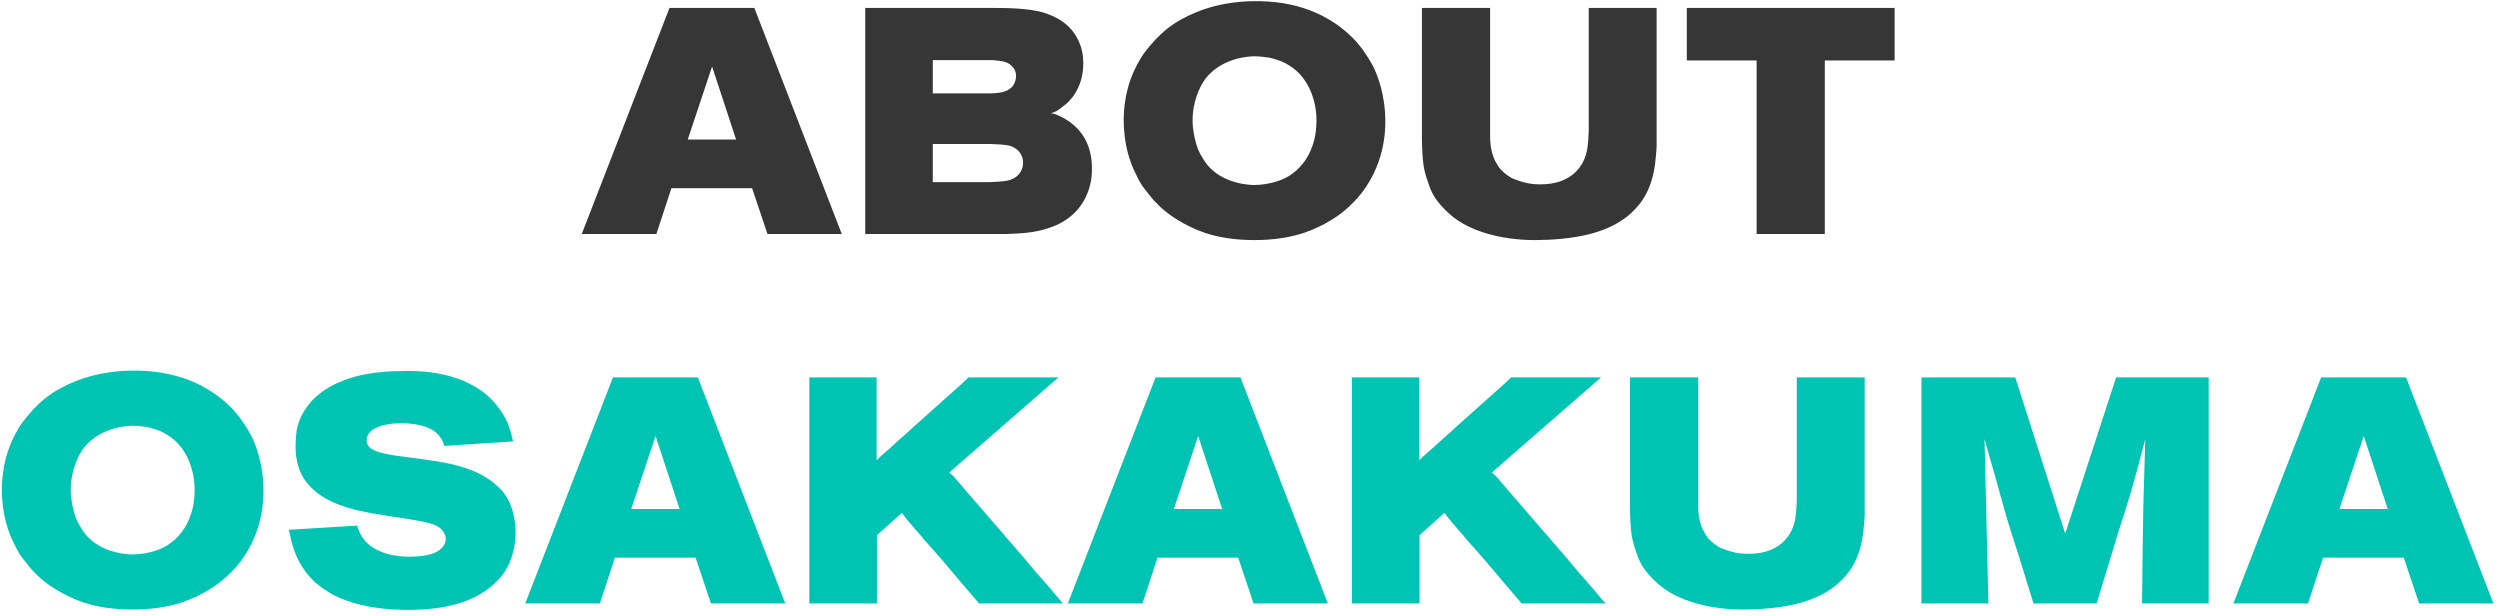 <?xml version="1.0" encoding="UTF-8"?>
<svg width="203px" height="50px" viewBox="0 0 203 50" version="1.1" xmlns="http://www.w3.org/2000/svg" xmlns:xlink="http://www.w3.org/1999/xlink">
    <!-- Generator: Sketch 52.5 (67469) - http://www.bohemiancoding.com/sketch -->
    <title>Group 17</title>
    <desc>Created with Sketch.</desc>
    <g id="Page-1" stroke="none" stroke-width="1" fill="none" fill-rule="evenodd">
        <g id="Group-17">
            <g id="Group-16">
                <path d="M54.363,0.644 L61.253,0.644 L68.351,19 L62.319,19 L61.071,15.282 L54.519,15.282 L53.297,19 L47.239,19 L54.363,0.644 Z M57.821,5.402 L55.845,11.33 L59.771,11.33 L57.821,5.402 Z M70.257,0.644 L80.631,0.644 C81.827,0.644 83.491,0.67 84.687,1.008 C85.987,1.398 86.689,1.996 87.131,2.568 C87.495,3.062 87.963,3.868 87.963,5.09 C87.963,6 87.781,6.91 87.157,7.794 C87.131,7.82 86.897,8.132 86.715,8.314 C86.559,8.444 86.481,8.522 86.195,8.73 C85.961,8.912 85.753,9.094 85.311,9.198 C85.415,9.198 85.623,9.25 85.623,9.25 C85.727,9.276 86.351,9.536 86.793,9.848 C87.755,10.524 88.665,11.668 88.665,13.67 C88.665,14.086 88.665,15.022 88.119,16.088 C88.093,16.14 87.937,16.452 87.755,16.686 C87.469,17.102 86.923,17.7 86.065,18.142 C84.609,18.87 83.231,18.948 81.749,19 L70.257,19 L70.257,0.644 Z M75.743,4.882 L75.743,7.586 L80.449,7.586 C80.917,7.56 81.723,7.56 82.191,7.04 C82.295,6.936 82.503,6.598 82.503,6.156 C82.503,5.792 82.347,5.558 82.217,5.428 C81.853,5.012 81.463,4.96 80.631,4.882 L75.743,4.882 Z M75.743,11.694 L75.743,14.788 L80.371,14.788 C81.333,14.736 81.853,14.736 82.321,14.476 C82.815,14.216 83.075,13.696 83.075,13.254 C83.075,12.396 82.503,12.032 82.113,11.876 C81.671,11.72 80.943,11.72 80.501,11.694 L75.743,11.694 Z M101.594,0.098 C105.39,-0.006 107.886,1.294 109.498,2.75 C109.81,3.036 110.122,3.348 110.356,3.66 C110.59,3.92 110.772,4.206 110.98,4.518 C111.136,4.752 111.292,5.012 111.422,5.246 C111.864,6.052 112.488,7.742 112.488,9.848 C112.488,10.524 112.488,13.514 110.2,16.114 C110.018,16.296 109.628,16.738 109.108,17.154 C108.458,17.7 106.976,18.662 105.208,19.104 C104.636,19.26 103.414,19.494 101.906,19.494 C99.098,19.494 97.46,18.87 96.16,18.168 C94.756,17.388 94.236,16.842 93.664,16.244 C93.534,16.088 93.378,15.906 93.248,15.724 C92.884,15.282 92.624,14.996 92.208,14.086 C91.792,13.254 91.246,11.824 91.246,9.718 C91.246,9.042 91.298,6.936 92.572,4.83 C92.754,4.492 92.91,4.284 93.404,3.686 C94.496,2.386 95.458,1.814 96.108,1.476 C98.474,0.202 100.814,0.124 101.594,0.098 Z M101.854,4.57 C101.646,4.57 99.306,4.596 97.902,6.364 C97.434,6.988 96.836,8.21 96.836,9.822 C96.836,10.498 97.044,11.564 97.33,12.24 C97.512,12.63 97.824,13.124 98.032,13.384 C99.358,14.996 101.62,15.022 101.854,15.022 C102.14,15.022 103.414,14.97 104.48,14.398 C104.87,14.19 105.182,13.904 105.286,13.826 C105.988,13.15 106.222,12.656 106.404,12.266 C106.638,11.72 106.898,10.966 106.898,9.77 C106.898,9.38 106.872,7.95 106.014,6.624 C105.884,6.442 105.676,6.104 105.234,5.714 C104.922,5.454 104.454,5.142 104.064,4.986 C103.856,4.908 103.518,4.778 103.024,4.674 C102.634,4.622 102.244,4.57 101.854,4.57 Z M115.46,0.644 L120.998,0.644 L120.998,10.992 C120.998,11.226 120.998,11.434 121.024,11.668 C121.128,12.552 121.362,13.046 121.622,13.436 C121.804,13.748 121.986,13.878 122.142,14.034 C122.272,14.138 122.428,14.268 122.688,14.424 C122.948,14.554 123.286,14.658 123.338,14.684 C123.728,14.814 124.222,14.97 125.08,14.97 C126.406,14.97 127.238,14.58 127.81,14.086 C128.018,13.904 128.434,13.488 128.668,12.864 C128.902,12.292 128.954,11.772 129.006,10.654 L129.006,0.644 L134.518,0.644 L134.518,11.902 C134.492,12.396 134.44,12.89 134.388,13.358 C134.102,15.334 133.4,16.426 132.412,17.336 C131.008,18.584 128.954,19.312 125.73,19.468 C125.418,19.468 125.08,19.494 124.768,19.494 C124.404,19.494 120.244,19.598 117.748,17.414 C117.176,16.92 116.76,16.4 116.604,16.166 C116.396,15.88 116.162,15.464 115.954,14.788 C115.59,13.8 115.486,13.098 115.46,11.174 L115.46,0.644 Z M136.969,0.644 L153.843,0.644 L153.843,4.908 L148.175,4.908 L148.175,19 L142.637,19 L142.637,4.908 L136.969,4.908 L136.969,0.644 Z" id="ABOUT" fill="#363636"></path>
                <path d="M10.5,30.098 C14.296,29.994 16.792,31.294 18.404,32.75 C18.716,33.036 19.028,33.348 19.262,33.66 C19.496,33.92 19.678,34.206 19.886,34.518 C20.042,34.752 20.198,35.012 20.328,35.246 C20.77,36.052 21.394,37.742 21.394,39.848 C21.394,40.524 21.394,43.514 19.106,46.114 C18.924,46.296 18.534,46.738 18.014,47.154 C17.364,47.7 15.882,48.662 14.114,49.104 C13.542,49.26 12.32,49.494 10.812,49.494 C8.004,49.494 6.366,48.87 5.066,48.168 C3.662,47.388 3.142,46.842 2.57,46.244 C2.44,46.088 2.284,45.906 2.154,45.724 C1.79,45.282 1.53,44.996 1.114,44.086 C0.698,43.254 0.152,41.824 0.152,39.718 C0.152,39.042 0.204,36.936 1.478,34.83 C1.66,34.492 1.816,34.284 2.31,33.686 C3.402,32.386 4.364,31.814 5.014,31.476 C7.38,30.202 9.72,30.124 10.5,30.098 Z M10.76,34.57 C10.552,34.57 8.212,34.596 6.808,36.364 C6.34,36.988 5.742,38.21 5.742,39.822 C5.742,40.498 5.95,41.564 6.236,42.24 C6.418,42.63 6.73,43.124 6.938,43.384 C8.264,44.996 10.526,45.022 10.76,45.022 C11.046,45.022 12.32,44.97 13.386,44.398 C13.776,44.19 14.088,43.904 14.192,43.826 C14.894,43.15 15.128,42.656 15.31,42.266 C15.544,41.72 15.804,40.966 15.804,39.77 C15.804,39.38 15.778,37.95 14.92,36.624 C14.79,36.442 14.582,36.104 14.14,35.714 C13.828,35.454 13.36,35.142 12.97,34.986 C12.762,34.908 12.424,34.778 11.93,34.674 C11.54,34.622 11.15,34.57 10.76,34.57 Z M41.655,35.844 L36.065,36.208 C35.987,35.896 35.909,35.688 35.649,35.376 C35.467,35.168 35.441,35.142 35.337,35.064 C35.259,35.012 35.181,34.986 35.103,34.908 C34.973,34.856 34.843,34.778 34.739,34.726 C34.401,34.57 33.543,34.362 32.581,34.362 C31.151,34.362 29.773,34.778 29.773,35.74 C29.773,35.87 29.773,36.13 30.085,36.39 C30.527,36.754 31.645,36.91 32.061,36.988 L34.401,37.3 C35.129,37.404 35.857,37.508 36.559,37.664 C38.379,38.08 39.341,38.6 40.173,39.276 C40.459,39.536 40.667,39.744 40.745,39.822 C41.603,40.81 41.863,42.162 41.863,43.254 C41.863,43.592 41.837,45.178 40.927,46.504 C40.745,46.79 40.303,47.31 39.653,47.804 C38.275,48.844 36.299,49.52 33.153,49.52 C32.529,49.52 29.955,49.546 27.667,48.584 C27.303,48.428 26.913,48.246 26.575,48.012 C26.315,47.856 26.081,47.674 25.873,47.518 C25.795,47.44 25.717,47.388 25.639,47.336 C25.535,47.258 25.431,47.128 25.327,47.024 C25.093,46.764 24.937,46.634 24.599,46.114 C24.287,45.646 23.923,44.97 23.637,43.852 C23.585,43.67 23.585,43.514 23.533,43.332 C23.507,43.228 23.481,43.124 23.429,43.02 L28.993,42.682 C29.071,42.89 29.227,43.462 29.695,43.982 C30.943,45.308 33.283,45.204 33.335,45.204 C33.933,45.204 34.895,45.126 35.493,44.788 C36.117,44.45 36.195,43.956 36.195,43.722 C36.195,43.67 36.169,43.41 35.987,43.15 C35.675,42.682 34.999,42.474 34.011,42.292 C33.257,42.162 32.503,42.032 31.749,41.928 C29.929,41.642 27.095,41.278 25.457,39.77 C24.599,38.99 24.001,37.976 24.001,36.208 C24.001,35.818 24.027,35.428 24.079,35.038 C24.131,34.622 24.339,33.712 25.171,32.724 C26.003,31.71 27.251,31.164 27.485,31.06 C28.733,30.514 30.267,30.124 32.997,30.124 C33.465,30.124 36.611,30.02 38.977,31.658 C39.081,31.71 39.419,31.97 39.757,32.282 C40.095,32.62 40.719,33.244 41.213,34.336 C41.421,34.83 41.551,35.35 41.655,35.844 Z M49.774,30.644 L56.664,30.644 L63.762,49 L57.73,49 L56.482,45.282 L49.93,45.282 L48.708,49 L42.65,49 L49.774,30.644 Z M53.232,35.402 L51.256,41.33 L55.182,41.33 L53.232,35.402 Z M65.72,30.644 L71.18,30.644 L71.18,37.378 C71.596,36.962 71.934,36.676 72.298,36.364 C72.61,36.078 73,35.714 73.364,35.402 C73.52,35.246 73.676,35.142 73.806,35.012 C74.014,34.804 74.222,34.622 74.404,34.466 C75.106,33.842 75.912,33.114 76.666,32.438 C77.316,31.84 77.992,31.294 78.642,30.644 L85.948,30.644 L77.082,38.366 C77.238,38.496 77.368,38.626 77.498,38.756 C77.706,38.99 77.888,39.224 78.122,39.484 C78.304,39.718 78.538,39.978 78.746,40.212 C79.656,41.252 80.514,42.266 81.398,43.28 C81.944,43.904 82.516,44.58 83.062,45.204 C83.374,45.568 83.712,45.984 84.024,46.348 C84.258,46.634 84.492,46.868 84.726,47.154 C85.064,47.518 85.35,47.882 85.688,48.272 C85.87,48.506 86.104,48.766 86.312,49 L79.5,49 C78.538,47.882 77.628,46.816 76.692,45.698 C76.51,45.49 76.354,45.308 76.172,45.1 C76.016,44.918 75.834,44.71 75.652,44.502 C75.47,44.32 75.314,44.112 75.132,43.93 C74.846,43.592 74.612,43.28 74.326,42.994 C74.196,42.838 74.066,42.656 73.91,42.5 C73.65,42.214 73.442,41.928 73.234,41.642 L71.206,43.462 L71.206,49 L65.72,49 L65.72,30.644 Z M93.833,30.644 L100.723,30.644 L107.821,49 L101.789,49 L100.541,45.282 L93.989,45.282 L92.767,49 L86.709,49 L93.833,30.644 Z M97.291,35.402 L95.315,41.33 L99.241,41.33 L97.291,35.402 Z M109.779,30.644 L115.239,30.644 L115.239,37.378 C115.655,36.962 115.993,36.676 116.357,36.364 C116.669,36.078 117.059,35.714 117.423,35.402 C117.579,35.246 117.735,35.142 117.865,35.012 C118.073,34.804 118.281,34.622 118.463,34.466 C119.165,33.842 119.971,33.114 120.725,32.438 C121.375,31.84 122.051,31.294 122.701,30.644 L130.007,30.644 L121.141,38.366 C121.297,38.496 121.427,38.626 121.557,38.756 C121.765,38.99 121.947,39.224 122.181,39.484 C122.363,39.718 122.597,39.978 122.805,40.212 C123.715,41.252 124.573,42.266 125.457,43.28 C126.003,43.904 126.575,44.58 127.121,45.204 C127.433,45.568 127.771,45.984 128.083,46.348 C128.317,46.634 128.551,46.868 128.785,47.154 C129.123,47.518 129.409,47.882 129.747,48.272 C129.929,48.506 130.163,48.766 130.371,49 L123.559,49 C122.597,47.882 121.687,46.816 120.751,45.698 C120.569,45.49 120.413,45.308 120.231,45.1 C120.075,44.918 119.893,44.71 119.711,44.502 C119.529,44.32 119.373,44.112 119.191,43.93 C118.905,43.592 118.671,43.28 118.385,42.994 C118.255,42.838 118.125,42.656 117.969,42.5 C117.709,42.214 117.501,41.928 117.293,41.642 L115.265,43.462 L115.265,49 L109.779,49 L109.779,30.644 Z M132.354,30.644 L137.892,30.644 L137.892,40.992 C137.892,41.226 137.892,41.434 137.918,41.668 C138.022,42.552 138.256,43.046 138.516,43.436 C138.698,43.748 138.88,43.878 139.036,44.034 C139.166,44.138 139.322,44.268 139.582,44.424 C139.842,44.554 140.18,44.658 140.232,44.684 C140.622,44.814 141.116,44.97 141.974,44.97 C143.3,44.97 144.132,44.58 144.704,44.086 C144.912,43.904 145.328,43.488 145.562,42.864 C145.796,42.292 145.848,41.772 145.9,40.654 L145.9,30.644 L151.412,30.644 L151.412,41.902 C151.386,42.396 151.334,42.89 151.282,43.358 C150.996,45.334 150.294,46.426 149.306,47.336 C147.902,48.584 145.848,49.312 142.624,49.468 C142.312,49.468 141.974,49.494 141.662,49.494 C141.298,49.494 137.138,49.598 134.642,47.414 C134.07,46.92 133.654,46.4 133.498,46.166 C133.29,45.88 133.056,45.464 132.848,44.788 C132.484,43.8 132.38,43.098 132.354,41.174 L132.354,30.644 Z M156.022,30.644 L163.64,30.644 L167.696,43.332 L171.83,30.644 L179.344,30.644 L179.344,49 L173.936,49 C173.962,46.348 173.988,43.722 174.04,41.07 C174.092,39.276 174.144,37.456 174.196,35.662 C173.806,37.144 173.416,38.652 172.974,40.134 C172.662,41.2 172.298,42.292 171.96,43.358 C171.388,45.23 170.842,47.102 170.244,49 L165.122,49 C164.706,47.648 164.29,46.322 163.874,44.97 C163.562,43.982 163.224,42.994 162.938,42.006 C162.626,40.94 162.34,39.9 162.054,38.834 C161.742,37.768 161.43,36.702 161.144,35.636 L161.456,49 L156.022,49 L156.022,30.644 Z M188.477,30.644 L195.367,30.644 L202.465,49 L196.433,49 L195.185,45.282 L188.633,45.282 L187.411,49 L181.353,49 L188.477,30.644 Z M191.935,35.402 L189.959,41.33 L193.885,41.33 L191.935,35.402 Z" id="OSAKAKUMA" fill="#00C4B3"></path>
            </g>
        </g>
    </g>
</svg>